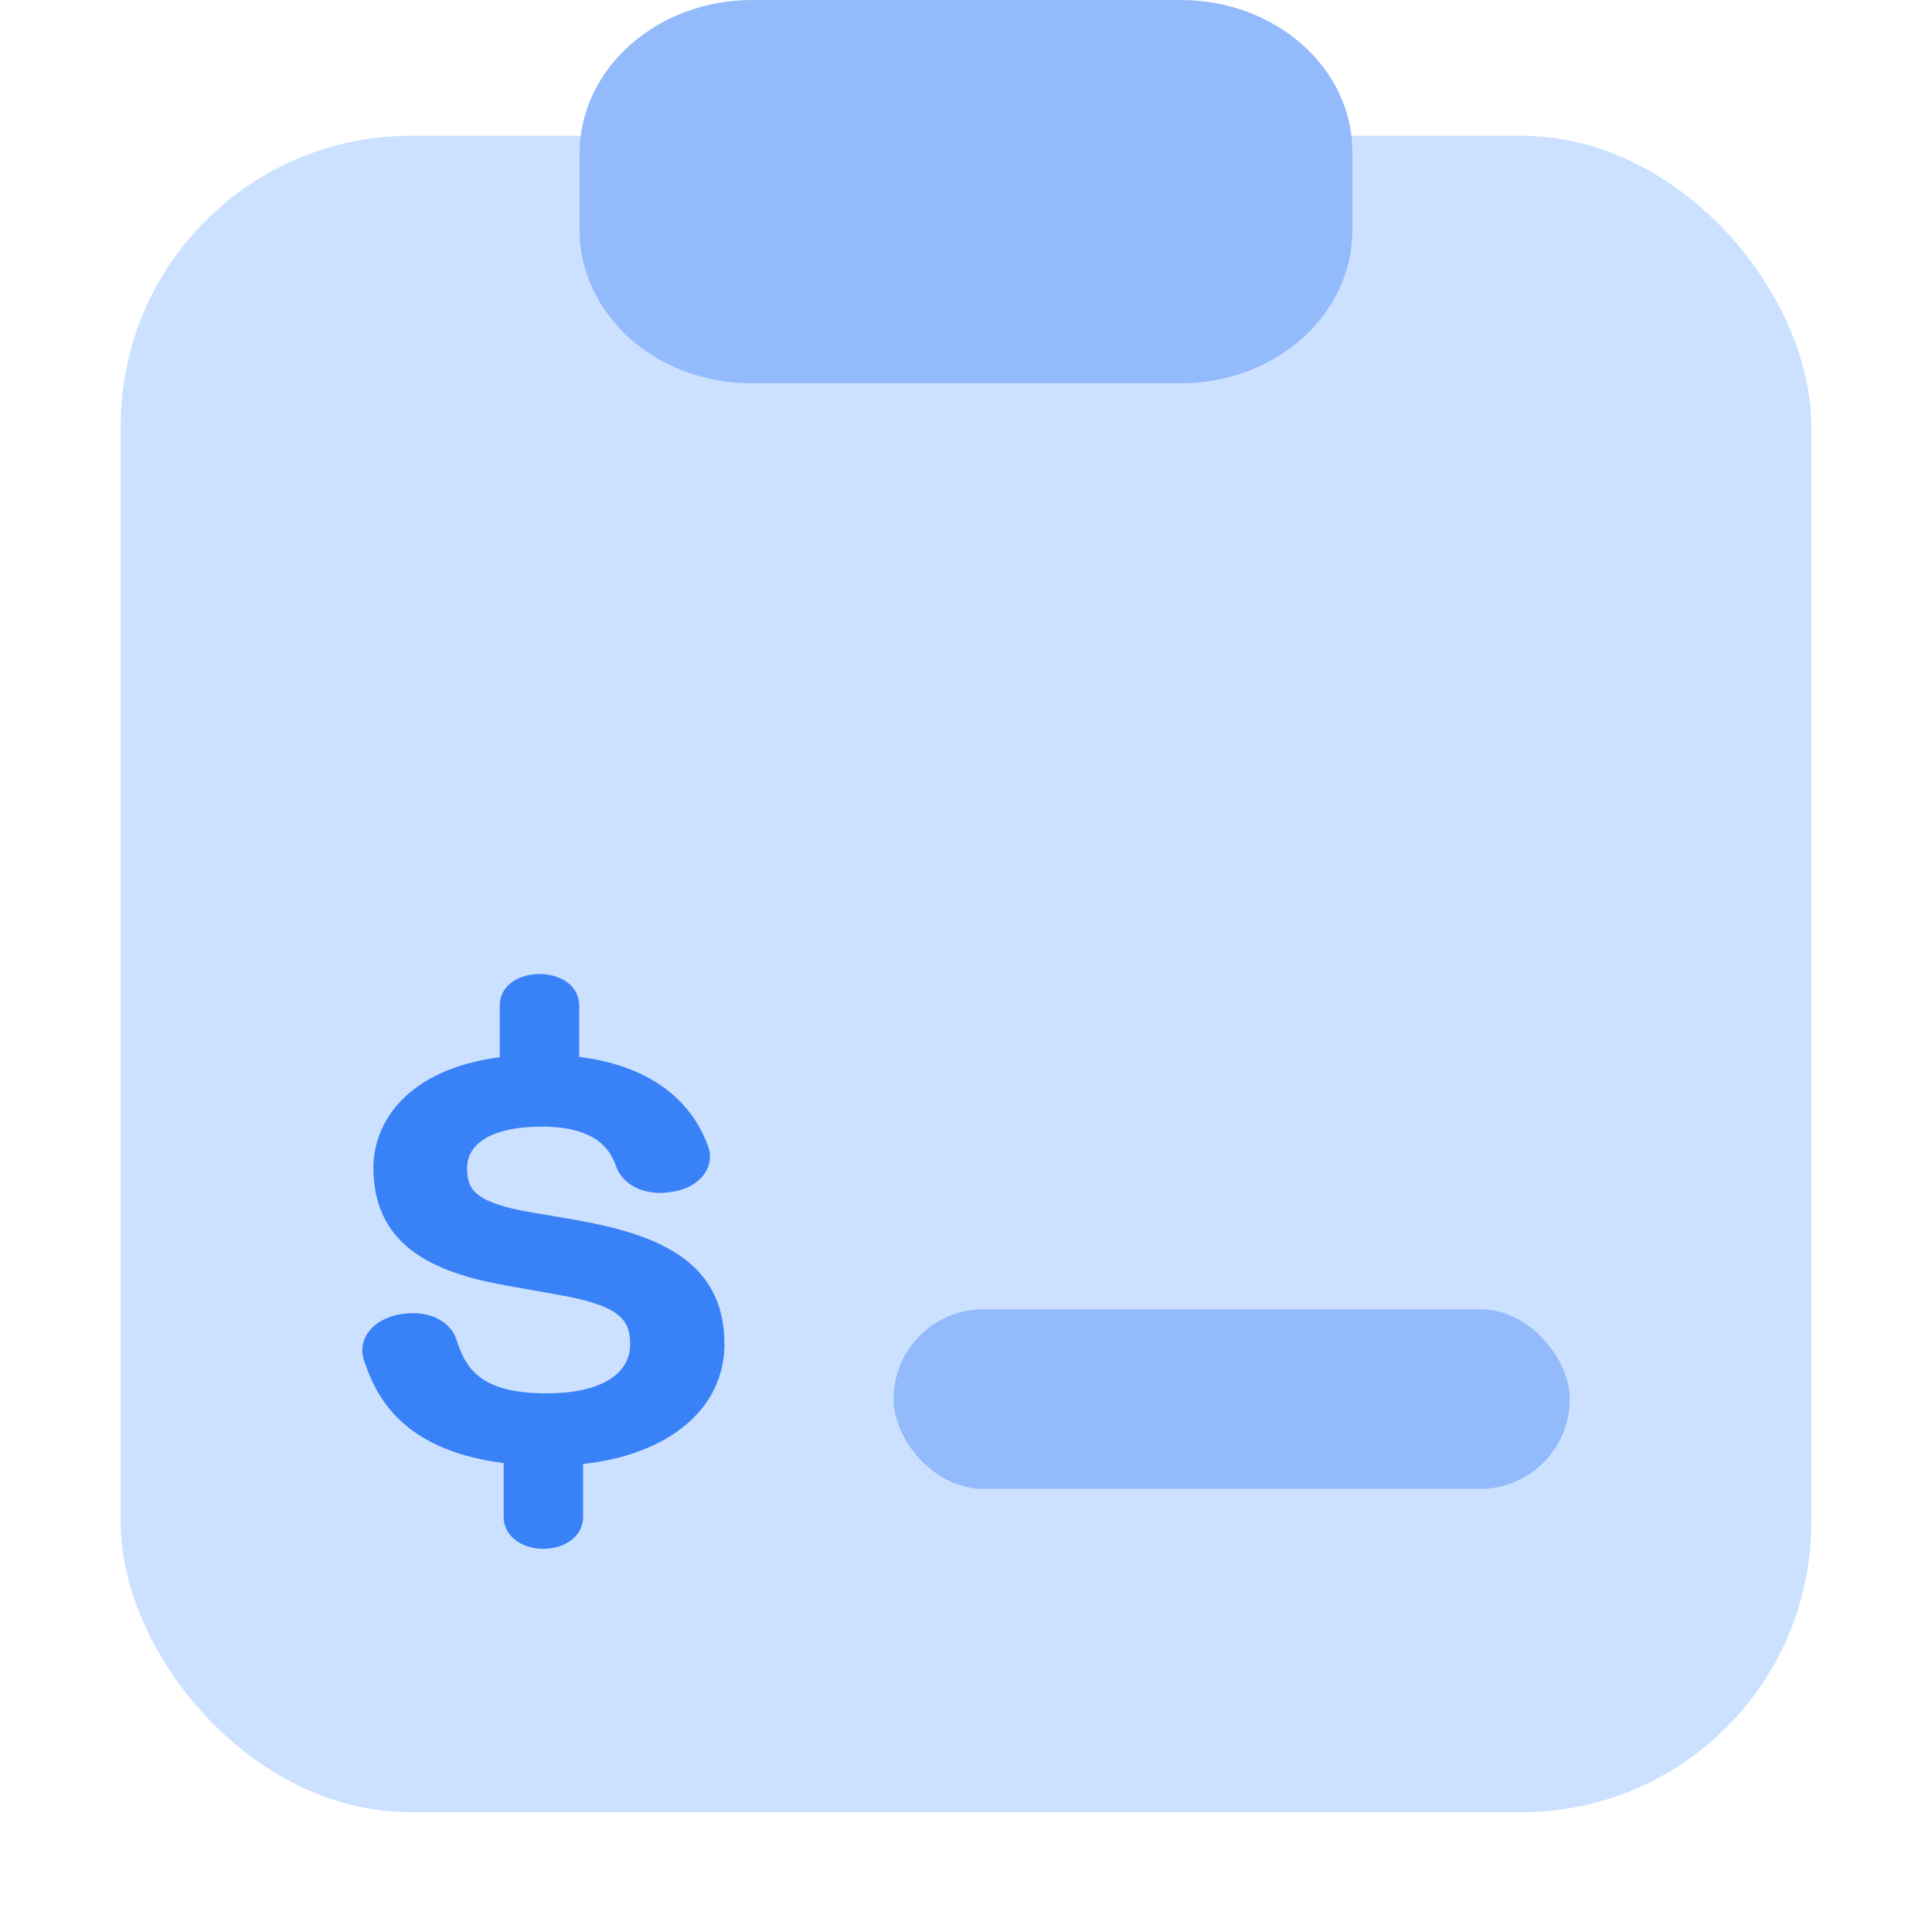 <svg width="40" height="40" viewBox="0 0 40 40" fill="none" xmlns="http://www.w3.org/2000/svg">
<rect x="2.5" y="2.811" width="35" height="34.71" rx="6" fill="#CCE1FF"/>
<path d="M24.448 0H15.57C13.606 0 12 1.418 12 3.174V4.76C12 6.516 13.587 7.934 15.551 7.934H24.448C26.413 7.934 28 6.516 28 4.76V3.174C28.019 1.418 26.413 0 24.448 0Z" fill="#93BAFB"/>
<path d="M14.998 27.821C14.998 26.047 13.505 25.538 11.89 25.252L11.035 25.107C9.769 24.898 9.671 24.59 9.671 24.179C9.671 23.645 10.246 23.325 11.209 23.325C12.349 23.325 12.641 23.805 12.762 24.166L12.774 24.195C12.917 24.51 13.25 24.697 13.666 24.697C13.774 24.697 13.87 24.683 13.943 24.671C14.389 24.597 14.7 24.299 14.7 23.947C14.7 23.859 14.681 23.773 14.643 23.689C14.414 23.073 13.772 22.103 11.992 21.882V20.826C11.992 19.946 10.347 19.946 10.347 20.826V21.888C8.435 22.139 7.731 23.229 7.731 24.178C7.731 25.907 9.167 26.389 10.571 26.631L11.496 26.796C12.815 27.02 13.047 27.308 13.047 27.83C13.047 28.468 12.404 28.848 11.325 28.848C9.925 28.848 9.639 28.32 9.448 27.727C9.337 27.398 8.983 27.187 8.546 27.187C8.451 27.187 8.374 27.198 8.282 27.211L8.255 27.215C7.803 27.305 7.5 27.603 7.5 27.956C7.5 28.023 7.514 28.08 7.526 28.126L7.54 28.179C7.743 28.754 8.191 30.01 10.428 30.291V31.396C10.428 31.836 10.841 32.067 11.25 32.067C11.659 32.067 12.073 31.836 12.073 31.396V30.31C13.849 30.116 15 29.166 15 27.821" fill="#3981F7"/>
<rect x="18.5" y="27.107" width="14" height="3.719" rx="1.859" fill="#93BAFB"/>
</svg>
